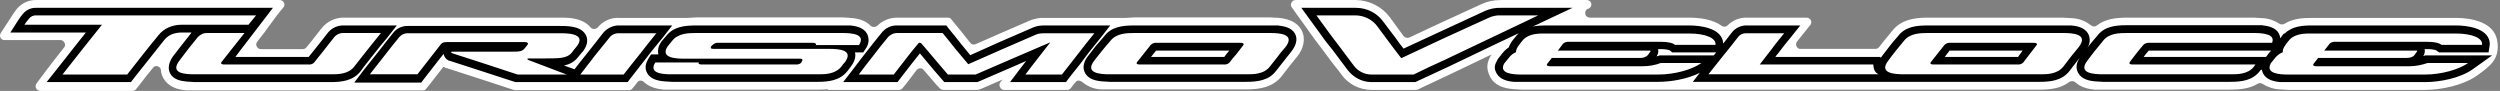 <svg width="385" height="14" viewBox="0 0 385 14" fill="none" xmlns="http://www.w3.org/2000/svg">
<rect x="0" y="0" width="385" height="14" fill="#808080" stroke="none"/>
<path fill-rule="evenodd" clip-rule="evenodd" d="M318.691 12.604C317.412 13.612 315.783 13.806 314.077 13.806H234.328L233.049 13.729C231.615 13.612 230.18 13.186 229.482 11.829C228.784 10.472 229.017 9.58 229.599 8.533L229.676 8.456C229.676 8.417 229.676 8.378 229.715 8.378L223.473 11.364L218.704 13.612L218.394 13.767L218.084 13.845H211.105C209.322 13.806 207.655 12.953 206.608 11.519C206.221 10.976 205.833 10.472 205.406 9.968L204.243 8.417C203.662 7.603 203.041 6.828 202.46 6.052L200.793 3.726L198.932 1.129C198.777 0.896 198.738 0.625 198.893 0.392C199.009 0.159 199.242 0.004 199.513 0.004H208.818C210.873 0.043 212.811 1.012 214.052 2.679L215.835 5.122L216.146 5.548C216.378 5.82 216.727 5.897 217.037 5.781L221.418 3.726L228.164 0.625C229.095 0.198 230.103 0.004 231.149 0.004H244.253C244.641 -0.035 244.99 0.198 245.068 0.586C245.106 0.935 244.913 1.245 244.564 1.361H244.525C244.215 1.477 244.06 1.826 244.137 2.137C244.176 2.485 244.486 2.718 244.835 2.718H260.149C261.739 2.718 263.793 2.989 265.111 3.959C265.422 4.191 265.809 4.153 266.081 3.881C266.856 3.106 267.942 2.679 269.027 2.718H278.216C278.487 2.718 278.72 2.873 278.875 3.106C278.991 3.377 278.952 3.687 278.758 3.881L276.742 6.401C276.587 6.595 276.548 6.905 276.665 7.138C276.781 7.37 277.014 7.564 277.285 7.525H288.8C289.032 7.525 289.226 7.448 289.381 7.254L290.079 6.362L291.32 4.85C292.715 3.028 294.77 2.718 296.902 2.718H317.722L319.04 2.796C320.125 2.834 321.133 3.222 321.986 3.881C322.258 4.114 322.645 4.153 322.917 3.92C324.196 2.912 325.863 2.718 327.569 2.718H347.109L348.427 2.796C349.358 2.834 350.249 3.145 351.025 3.649C351.257 3.804 351.606 3.804 351.839 3.649C353.08 2.873 354.553 2.757 356.065 2.757H378.202C380.567 2.757 384.056 3.377 384.56 6.207C385.064 9.037 383.514 10.162 381.459 11.635C379.404 13.108 376.031 13.845 373.434 13.845H352.382L351.102 13.767C350.133 13.729 349.241 13.418 348.427 12.915C348.195 12.759 347.884 12.759 347.652 12.915C346.45 13.651 344.938 13.806 343.426 13.806H322.529C321.482 13.69 320.397 13.418 319.621 12.682C319.35 12.449 318.962 12.449 318.691 12.604ZM127.557 13.729C127.014 13.806 126.433 13.806 125.89 13.806H102.163C101.078 13.69 99.953 13.38 99.178 12.643C99.023 12.488 98.829 12.41 98.635 12.41C98.441 12.41 98.247 12.527 98.131 12.682L97.937 12.953L97.433 13.573C97.317 13.767 97.123 13.884 96.89 13.884H79.25L78.979 13.806L73.9 12.139L68.86 10.511H68.782C68.744 10.511 68.744 10.511 68.744 10.472H68.666L68.278 10.278L67.93 10.743L66.146 13.031L65.642 13.651C65.526 13.845 65.332 13.922 65.099 13.922H28.695C27.299 13.806 25.903 13.341 25.167 12.062C24.934 11.674 24.818 11.247 24.779 10.821C24.779 10.511 24.547 10.278 24.275 10.201C24.004 10.123 23.694 10.201 23.538 10.472C22.841 11.325 22.143 12.178 21.484 13.069L20.98 13.69C20.863 13.884 20.631 14 20.398 14H6.208C5.937 14 5.666 13.845 5.549 13.573C5.433 13.341 5.472 13.069 5.627 12.837L7.759 10.007L9.853 7.332C10.047 7.138 10.085 6.828 9.93 6.595C9.814 6.324 9.581 6.169 9.31 6.169H0.703C0.432 6.169 0.199 6.052 0.083 5.82C-0.033 5.587 -0.033 5.316 0.122 5.083L1.789 2.524C2.021 2.137 2.293 1.749 2.603 1.361C3.34 0.469 4.464 -0.035 5.627 0.004H43.078C43.35 0.004 43.621 0.159 43.737 0.431C43.854 0.663 43.815 0.973 43.621 1.167C42.187 2.834 41.295 4.346 39.628 6.401C39.434 6.634 39.395 6.944 39.55 7.177C39.667 7.409 39.899 7.564 40.171 7.564H46.645C46.878 7.564 47.072 7.448 47.188 7.293L48.041 6.246L49.592 4.269C50.444 3.261 51.685 2.679 53.003 2.718H86.112C86.733 2.718 87.353 2.718 87.973 2.796C89.098 2.951 90.222 3.338 90.92 4.191C91.075 4.385 91.269 4.463 91.501 4.463C91.695 4.463 91.889 4.385 92.044 4.23C92.858 3.222 94.099 2.679 95.378 2.757H105.924L107.242 2.679H129.728L130.969 2.757C132.132 2.834 133.295 3.145 134.07 3.959C134.187 4.075 134.381 4.153 134.574 4.153C134.768 4.153 134.962 4.075 135.117 3.959C135.931 3.145 137.017 2.718 138.18 2.718H145.973C146.205 2.718 146.399 2.796 146.515 2.989L147.019 3.61C147.679 4.424 148.338 5.199 148.958 6.013L149.423 6.595C149.617 6.866 149.966 6.944 150.276 6.789L153.455 5.393L158.728 3.106C159.387 2.873 160.085 2.718 160.783 2.757H173.383L174.701 2.679H195.598L196.916 2.757C198.312 2.873 199.746 3.338 200.444 4.657C201.142 5.975 200.715 7.525 199.785 8.689L198.622 10.123L197.459 11.635C196.063 13.457 194.008 13.767 191.876 13.767H169.583C168.498 13.729 167.451 13.302 166.637 12.604C166.482 12.488 166.288 12.41 166.094 12.41C165.9 12.41 165.706 12.527 165.59 12.721C165.513 12.759 165.474 12.837 165.435 12.876L164.931 13.535C164.815 13.729 164.621 13.845 164.388 13.845H154.618C154.347 13.845 154.114 13.69 153.998 13.418C153.882 13.186 153.882 12.915 154.037 12.682L154.386 12.255L151.168 13.651L150.858 13.767L150.586 13.845H145.236C145.042 13.845 144.81 13.729 144.693 13.573L144.189 13.031L142.251 10.782C142.018 10.472 141.553 10.433 141.282 10.666C141.243 10.705 141.204 10.743 141.165 10.782L139.537 12.915L139.033 13.535C138.917 13.729 138.684 13.845 138.451 13.845H127.441L127.557 13.729Z" fill="white"/>
<path fill-rule="evenodd" clip-rule="evenodd" d="M178.035 7.797L177.26 8.766H188.542C188.774 8.417 189.046 8.107 189.317 7.797H178.035ZM299.5 8.766H310.782L311.48 7.797H300.237C300.004 8.107 299.733 8.417 299.5 8.766ZM102.551 5.587C103.714 4.075 105.458 3.92 107.242 3.92H130.891C131.861 3.997 133.024 4.269 133.528 5.199C133.915 5.975 133.799 6.866 133.295 7.526L132.946 8.068H131.667C131.861 8.844 131.512 9.619 131.046 10.239L130.542 10.898C129.379 12.411 127.635 12.604 125.89 12.604H103.481L102.279 12.527C101.31 12.449 100.186 12.178 99.682 11.286C99.178 10.394 99.488 9.658 99.915 8.921L100.263 8.378H101.388C101.233 7.681 101.426 6.983 101.853 6.44V6.362H101.892L102.551 5.587ZM170.049 5.587C171.173 4.075 172.956 3.92 174.701 3.92H196.8C197.808 4.036 198.932 4.269 199.436 5.199C199.94 6.13 199.475 7.177 198.854 7.952L197.691 9.425L196.528 10.898C195.404 12.411 193.62 12.604 191.876 12.604H170.901L169.7 12.527C168.73 12.449 167.606 12.178 167.102 11.247C166.598 10.317 166.986 9.309 167.606 8.572L168.769 7.06C169.157 6.595 169.622 6.13 170.049 5.587ZM158.03 9.386L156.44 10.084L150.703 12.566L150.47 12.643H145.43L145.081 12.255C144.383 11.48 143.724 10.666 143.026 9.852L141.669 8.223L140.429 9.774L138.568 12.178L138.219 12.643H129.845L131.318 10.743C132.016 9.774 132.791 8.844 133.489 7.913C134.187 6.983 135.001 6.013 135.776 5.044C136.358 4.308 137.25 3.881 138.18 3.92H145.74L146.089 4.385C146.748 5.199 147.407 5.975 148.027 6.789L149.423 8.495L153.92 6.479L159.193 4.191C159.697 3.997 160.24 3.92 160.783 3.92H170.979L169.467 5.858C168.653 6.905 167.761 7.913 166.986 8.999C166.21 10.084 165.319 11.092 164.505 12.178L164.156 12.643H155.549L156.983 10.743L158.03 9.386ZM349.745 7.797H330.903C330.632 8.107 330.361 8.417 330.128 8.766H348.97L349.435 8.146L349.745 7.797ZM264.297 8.068H257.513L257.202 7.797C256.931 7.603 256.117 7.564 255.807 7.564H255.342C255.419 7.913 255.38 8.262 255.186 8.534C255.186 8.611 255.148 8.65 255.109 8.689L255.38 8.611L255.574 8.534H263.91L264.297 8.068ZM233.863 5.122L230.18 6.866L222.969 10.317L218.2 12.527L217.968 12.643H211.105C209.71 12.604 208.392 11.906 207.539 10.782L206.376 9.231L205.213 7.681C204.592 6.905 203.972 6.169 203.429 5.354L201.762 3.067L200.405 1.206H208.818C210.524 1.206 212.113 2.02 213.083 3.416L214.905 5.82C215.293 6.401 215.719 6.944 216.146 7.487L221.922 4.812L228.629 1.71C229.405 1.361 230.296 1.167 231.149 1.206H242.16L237.391 3.455L236.073 4.075C236.732 3.959 237.391 3.92 238.05 3.92H260.149C261.855 3.92 264.956 4.308 265.344 6.401C265.344 6.517 265.383 6.595 265.383 6.711L266.701 5.005C267.244 4.308 268.135 3.881 269.027 3.92H277.246L275.696 5.858C275.036 6.634 274.416 7.448 273.796 8.262C273.641 8.417 273.524 8.572 273.408 8.766H289.614V8.96L289.846 8.611L291.009 7.099C291.397 6.595 291.824 6.091 292.25 5.626C293.374 4.075 295.158 3.92 296.902 3.92H318.924C319.932 3.997 321.095 4.269 321.599 5.238C321.948 5.936 321.87 6.75 321.444 7.37L321.676 7.06C322.064 6.556 322.49 6.091 322.917 5.587C324.041 4.036 325.825 3.881 327.569 3.881H348.311C349.319 3.997 350.443 4.23 350.947 5.161C351.064 5.393 351.141 5.626 351.18 5.897C351.335 5.626 351.529 5.393 351.723 5.161H351.839C353.002 4.036 354.553 3.92 356.065 3.92H378.202C379.908 3.92 383.01 4.308 383.397 6.401C383.436 6.634 383.436 6.828 383.397 7.06L383.242 8.068H375.605L375.294 7.836C375.023 7.603 374.209 7.564 373.86 7.564H373.395C373.472 7.952 373.395 8.34 373.162 8.65H373.123C373.24 8.611 373.356 8.572 373.472 8.534H383.785L380.8 10.666C378.9 12.023 375.76 12.643 373.434 12.643H351.18C350.211 12.566 349.048 12.294 348.544 11.364C348.427 11.131 348.35 10.898 348.311 10.666L348.233 10.782H348.156L348.078 10.86C346.954 12.411 345.171 12.604 343.426 12.604H323.886L322.645 12.527C321.676 12.449 320.552 12.178 320.048 11.247C319.544 10.317 319.854 9.58 320.281 8.882L319.893 9.386L318.73 10.898C317.567 12.411 315.822 12.604 314.077 12.604H260.692L261.777 11.209C259.878 12.178 257.319 12.604 255.342 12.604H233.127C232.157 12.527 231.033 12.255 230.49 11.325C229.947 10.394 230.258 9.852 230.645 9.154V9.076H230.684L231.382 8.185C231.653 7.836 232.002 7.526 232.351 7.293C232.506 6.866 232.739 6.44 233.049 6.091L233.708 5.277H233.786C233.824 5.122 233.824 5.122 233.863 5.122ZM36.798 8.03L36.255 8.766H47.537L48.971 6.983L50.522 5.005C51.142 4.269 52.034 3.881 53.003 3.92H61.106L59.594 5.858C58.896 6.673 58.198 7.526 57.539 8.378C56.88 9.231 56.182 10.046 55.562 10.937C54.399 12.449 52.616 12.643 50.871 12.643H29.974L28.811 12.566C27.842 12.488 26.718 12.255 26.214 11.325C25.71 10.394 26.136 9.348 26.718 8.572L28.075 6.828L29.509 5.005H28.075C26.989 5.005 26.02 5.277 25.322 6.13L22.918 9.154L20.514 12.178L20.166 12.643H7.178L8.69 10.743L11.714 6.905L13.226 5.005H1.595L2.758 3.183C2.991 2.796 3.262 2.447 3.533 2.137C4.037 1.516 4.813 1.167 5.627 1.206H42.032L36.798 8.03ZM88.477 10.666C89.214 9.735 89.912 8.805 90.648 7.913C91.385 7.021 92.16 5.975 92.936 5.005C93.556 4.308 94.448 3.881 95.378 3.92H103.52L102.008 5.858C101.155 6.905 100.302 7.913 99.488 8.999C98.674 10.084 97.821 11.092 97.007 12.178L96.658 12.643H79.367L74.249 10.976L69.209 9.348H69.131C68.705 9.154 68.395 8.766 68.317 8.301C67.852 8.844 67.426 9.425 66.999 9.968L65.216 12.255L64.867 12.721H54.554L55.989 10.821C56.725 9.852 57.539 8.921 58.276 7.952C59.013 6.983 59.788 6.013 60.563 5.044C61.106 4.346 61.959 3.959 62.851 3.997H86.112C86.694 3.997 87.237 3.997 87.818 4.075C88.749 4.191 89.757 4.501 90.222 5.393C90.687 6.285 90.3 7.254 89.718 7.991H89.679L89.02 8.805C88.477 9.503 87.702 9.929 86.849 10.084L87.702 10.394L88.477 10.666Z" fill="black"/>
<path fill-rule="evenodd" clip-rule="evenodd" d="M89.369 11.48H96.037C96.852 10.394 97.743 9.348 98.558 8.301C99.372 7.254 100.225 6.169 101.078 5.122H95.378C94.797 5.083 94.215 5.316 93.866 5.781L91.579 8.611L89.369 11.48ZM58.664 5.083H53.003C52.422 5.044 51.84 5.277 51.453 5.742L49.902 7.719L48.351 9.658C48.118 9.89 47.769 9.968 47.459 9.929H34.471C34.161 9.929 33.929 9.813 34.123 9.541L35.867 7.332L37.651 5.083H31.951C31.37 5.044 30.827 5.316 30.439 5.742L29.005 7.525L27.648 9.309C26.058 11.364 28.617 11.441 29.974 11.441H50.871C51.956 11.441 53.662 11.48 54.593 10.201L56.609 7.642L58.664 5.083ZM109.878 7.525C109.064 7.525 109.646 6.983 109.762 6.905C109.995 6.673 110.343 6.556 110.654 6.595H125.231C125.502 6.595 125.735 6.711 125.657 6.944H132.287C133.411 5.199 131.046 5.083 129.728 5.083H107.242C106.118 5.083 104.412 5.083 103.481 6.324L102.822 7.138C101.62 8.921 104.063 9.037 105.381 9.037H123.215C123.874 9.037 123.448 9.503 123.37 9.658H123.409C123.137 9.89 122.827 9.968 122.478 9.929H107.979C107.707 9.929 107.475 9.813 107.63 9.619H100.922C99.798 11.364 102.202 11.441 103.481 11.441H125.89C126.937 11.441 128.643 11.48 129.612 10.201C129.767 9.968 129.922 9.774 130.116 9.58C131.512 7.681 129.224 7.525 127.635 7.525H109.878ZM177.221 6.905C177.454 6.673 177.802 6.556 178.113 6.595H191.139C191.411 6.595 191.643 6.75 191.449 6.983L190.403 8.34C190.015 8.766 189.666 9.193 189.317 9.658C189.084 9.89 188.735 9.968 188.425 9.929H175.438C175.166 9.929 174.895 9.813 175.127 9.541L176.174 8.223L177.221 6.905ZM168.537 9.309C166.947 11.325 169.545 11.441 170.901 11.441H191.876C192.923 11.441 194.667 11.48 195.598 10.201L196.761 8.727C197.11 8.223 197.536 7.758 197.963 7.254C199.552 5.199 196.955 5.083 195.598 5.083H174.701C173.654 5.083 171.909 5.083 170.979 6.324C170.553 6.828 170.087 7.332 169.7 7.836L168.537 9.309ZM39.434 2.369H5.627C5.162 2.33 4.735 2.524 4.464 2.873C4.192 3.183 3.96 3.493 3.766 3.804H15.707L12.644 7.642L9.62 11.48H19.584L21.988 8.417C22.763 7.409 23.616 6.401 24.43 5.393C25.244 4.385 26.485 3.804 28.075 3.804H38.271L39.434 2.369ZM211.105 11.48H217.696C219.247 10.705 220.837 9.968 222.465 9.231L229.637 5.82L236.887 2.369H231.149C230.451 2.33 229.754 2.485 229.133 2.796L222.426 5.858L215.797 8.96C215.176 8.146 214.517 7.332 213.936 6.517L212.152 4.114C211.377 3.028 210.136 2.408 208.818 2.369H202.731L204.398 4.657C204.941 5.432 205.561 6.207 206.143 6.983L207.306 8.533L208.469 10.084C209.089 10.937 210.059 11.441 211.105 11.48ZM299.461 6.905C299.694 6.673 300.004 6.556 300.353 6.595H313.263C313.573 6.595 313.845 6.75 313.612 6.983L312.565 8.34L311.557 9.658C311.286 9.89 310.976 9.968 310.627 9.929H297.678C297.406 9.929 297.135 9.813 297.368 9.541L298.414 8.223L299.461 6.905ZM290.816 9.309C289.226 11.325 291.824 11.441 293.219 11.441H314.077C315.124 11.441 316.83 11.48 317.799 10.201C318.148 9.697 318.575 9.231 318.924 8.727L320.125 7.254C321.715 5.199 319.117 5.083 317.722 5.083H296.902C295.856 5.083 294.111 5.083 293.181 6.324L291.94 7.836C291.591 8.301 291.165 8.805 290.816 9.309ZM168.537 5.122C167.684 6.169 166.831 7.215 166.017 8.301C165.202 9.386 164.349 10.394 163.535 11.48H157.914C158.534 10.627 159.193 9.813 159.813 8.999L161.752 6.517L155.975 8.999L150.237 11.48H145.973L143.957 9.115C143.259 8.301 142.638 7.525 141.941 6.75C141.902 6.673 141.786 6.595 141.669 6.595C141.592 6.556 141.475 6.595 141.437 6.673C140.778 7.448 140.118 8.262 139.498 9.076L137.637 11.48H132.248C132.946 10.511 133.721 9.58 134.458 8.611C135.195 7.642 135.931 6.711 136.707 5.781C137.056 5.354 137.598 5.083 138.18 5.083H145.158C145.818 5.897 146.477 6.673 147.097 7.487L149.113 9.89L154.386 7.564L159.658 5.277C160.007 5.161 160.395 5.122 160.783 5.122H168.537ZM56.958 11.441H64.285L66.069 9.154L67.852 6.866C68.085 6.595 68.201 6.479 68.86 6.479H80.801C81.228 6.479 81.383 6.634 81.266 6.866L80.801 7.448C80.413 7.952 79.832 7.952 79.134 7.952H69.558L69.48 8.029C69.48 8.107 69.558 8.146 69.597 8.185L74.637 9.813L79.716 11.48H87.276L81.344 9.231C81.266 9.193 81.228 9.154 81.228 9.076C81.228 8.999 81.266 8.999 81.305 8.999H83.941C85.996 8.96 87.276 9.076 88.09 8.068C88.284 7.758 88.555 7.487 88.788 7.177C90.532 5.005 86.888 5.122 86.112 5.122H62.851C62.347 5.083 61.843 5.316 61.494 5.703C60.718 6.673 59.943 7.603 59.206 8.572L56.958 11.441ZM263.095 11.441H289.304C288.567 11.092 288.528 10.394 288.489 9.929H271.004L272.865 7.525C273.447 6.711 274.106 5.936 274.765 5.122H269.027C268.523 5.083 267.98 5.277 267.67 5.703C266.895 6.673 266.158 7.642 265.383 8.572C264.607 9.503 263.871 10.511 263.095 11.441ZM352.382 11.48H373.434C375.992 11.48 378.667 10.705 380.102 9.697H373.86C372.968 10.007 371.999 10.201 371.03 10.201H356.646C356.336 10.201 356.104 10.046 356.297 9.813L356.995 8.921H370.565C371.185 8.921 371.573 8.805 371.844 8.456L372.232 7.913V7.797H357.926L358.779 6.711C359.05 6.479 359.36 6.401 359.709 6.44H373.86C374.829 6.44 375.605 6.595 375.992 6.905H382.234C382.389 5.897 380.761 5.161 378.202 5.161H356.065C355.096 5.161 353.583 5.122 352.653 6.052C352.42 6.285 352.227 6.556 352.033 6.828C351.645 7.332 351.49 7.758 351.568 8.029C351.102 8.223 350.676 8.533 350.366 8.921L349.707 9.735C348.815 11.364 351.102 11.48 352.382 11.48ZM234.328 11.48H255.342C257.9 11.48 260.653 10.705 262.01 9.697H255.768C254.876 10.046 253.907 10.201 252.938 10.201H238.632C238.322 10.201 238.089 10.046 238.283 9.813L238.981 8.921H252.511C252.977 8.96 253.481 8.805 253.791 8.456L254.178 7.913C254.217 7.913 254.178 7.874 254.14 7.797H239.911L240.725 6.711C240.958 6.517 241.307 6.401 241.617 6.44H255.807C256.776 6.44 257.59 6.595 257.939 6.905H264.181C264.336 5.897 262.708 5.161 260.149 5.161H238.05C237.081 5.161 235.608 5.122 234.639 6.052C234.406 6.285 234.212 6.556 234.018 6.828C233.592 7.332 233.437 7.758 233.475 8.029C233.01 8.223 232.623 8.533 232.351 8.921L231.653 9.774C230.762 11.364 233.049 11.48 234.328 11.48ZM321.482 9.309C319.893 11.325 322.49 11.441 323.886 11.441H343.426C344.511 11.441 346.217 11.48 347.148 10.201L347.342 9.929H328.345C328.073 9.929 327.802 9.813 327.996 9.541L329.004 8.223C329.353 7.797 329.702 7.332 330.089 6.905C330.322 6.673 330.671 6.556 330.981 6.595H349.9C350.482 5.199 348.311 5.083 347.109 5.083H327.569C326.484 5.083 324.739 5.083 323.847 6.324L322.607 7.836C322.258 8.301 321.831 8.805 321.482 9.309Z" fill="white"/>
</svg>
